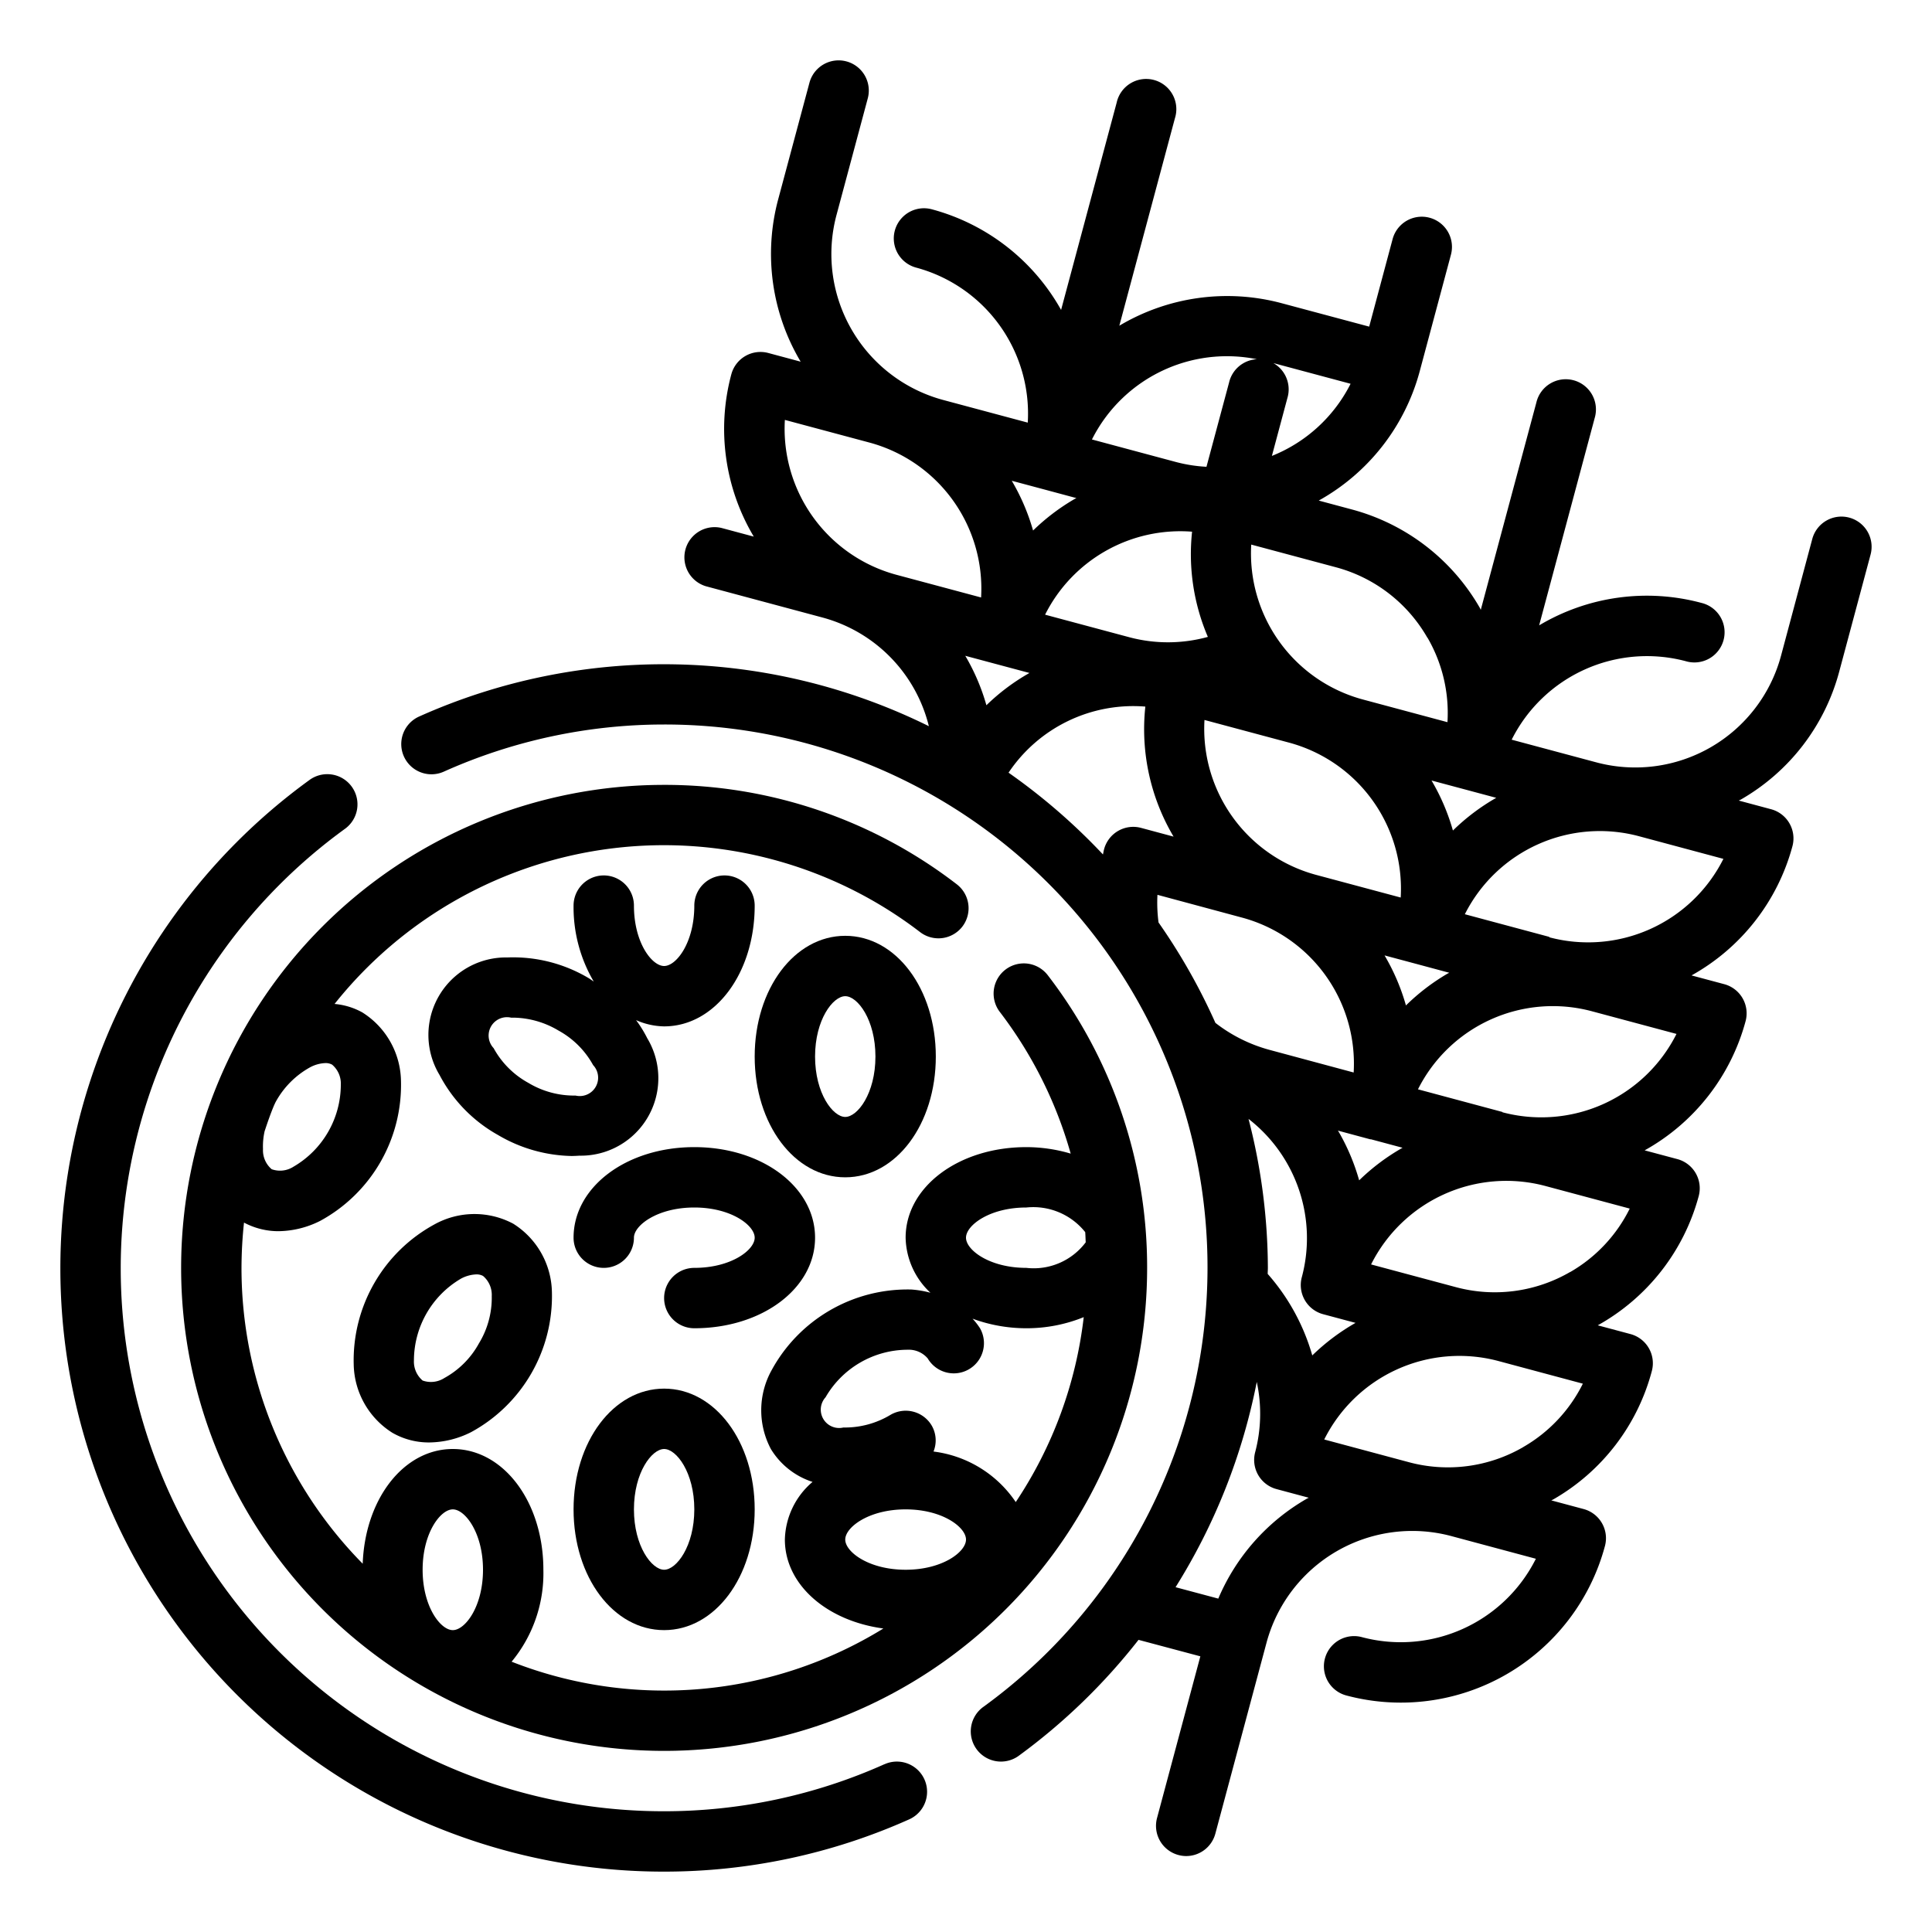 <?xml version="1.0"?>
<svg xmlns="http://www.w3.org/2000/svg" viewBox="0 0 64 64" width="512" height="512"><g id="Outline"><g><path d="M61.259,17.147a1,1,0,0,0-1.225.707L59,21.718a5,5,0,0,1-6.124,3.535l-2.8-.75a5.012,5.012,0,0,1,5.768-2.6,1,1,0,1,0,.518-1.931,6.968,6.968,0,0,0-5.376.744l1.84-6.868a1,1,0,1,0-1.931-.518L49.053,20.2c-.012-.021-.021-.044-.033-.066a6.959,6.959,0,0,0-4.251-3.261l-1.084-.291a6.97,6.97,0,0,0,3.344-4.28l1.035-3.864a1,1,0,1,0-1.932-.518l-.776,2.9-2.9-.776a6.982,6.982,0,0,0-5.377.746l1.841-6.87A1,1,0,1,0,36.991,3.4L35.15,10.266a6.977,6.977,0,0,0-4.283-3.333,1,1,0,0,0-.518,1.932A5.007,5.007,0,0,1,34.046,14l-2.8-.75A5.007,5.007,0,0,1,27.71,7.123l1.036-3.864a1,1,0,1,0-1.932-.518L25.778,6.605a6.979,6.979,0,0,0,.745,5.376l-1.073-.288a1,1,0,0,0-1.224.707,6.973,6.973,0,0,0,.744,5.376L23.9,17.489a1,1,0,0,0-.517,1.931l3.863,1.036a4.957,4.957,0,0,1,3.524,3.6,19.822,19.822,0,0,0-16.884-.321,1,1,0,0,0,.813,1.828A17.839,17.839,0,0,1,22,24,17.984,17.984,0,0,1,32.581,56.538a1,1,0,1,0,1.178,1.616,20.031,20.031,0,0,0,3.956-3.832l2.048.546-1.435,5.357a1,1,0,0,0,.707,1.224.972.972,0,0,0,.259.035,1,1,0,0,0,.966-.742l1.694-6.321a5,5,0,0,1,6.124-3.536l2.8.751a5.006,5.006,0,0,1-5.768,2.595,1,1,0,0,0-.517,1.932,7,7,0,0,0,8.573-4.95,1,1,0,0,0-.707-1.224l-1.07-.287c.023-.012.046-.021.069-.034a6.954,6.954,0,0,0,3.261-4.25,1,1,0,0,0-.707-1.225l-1.084-.29a6.974,6.974,0,0,0,3.344-4.281,1,1,0,0,0-.707-1.225l-1.084-.29a6.97,6.97,0,0,0,3.344-4.28,1,1,0,0,0-.707-1.225l-1.084-.29a6.969,6.969,0,0,0,3.343-4.281,1,1,0,0,0-.707-1.224L57.6,26.52c.022-.013.046-.021.068-.034a6.951,6.951,0,0,0,3.262-4.251l1.035-3.863A1,1,0,0,0,61.259,17.147ZM43.471,44.9a6.974,6.974,0,0,0-1.477-2.7c0-.068.006-.134.006-.2a19.938,19.938,0,0,0-.641-4.935,5,5,0,0,1,1.765,5.245h0a1,1,0,0,0,.707,1.225l1.073.287A7.059,7.059,0,0,0,43.471,44.9ZM38.342,29.642l2.8.754a5.011,5.011,0,0,1,3.7,5.132l-2.8-.753a5.08,5.08,0,0,1-1.78-.891,20.023,20.023,0,0,0-1.884-3.326A5.039,5.039,0,0,1,38.342,29.642Zm-5.666-6.28a6.958,6.958,0,0,0-.7-1.638l1.064.285,1.062.284A6.96,6.96,0,0,0,32.676,23.362Zm6.813-5.749a6.956,6.956,0,0,0,.523,3.485,4.975,4.975,0,0,1-2.592.014l-2.8-.75A5.012,5.012,0,0,1,39.489,17.613Zm-4.9-1.4,1.068.287c-.022.012-.045.021-.067.034a7.052,7.052,0,0,0-1.368,1.04,7.051,7.051,0,0,0-.706-1.648ZM42.7,24.6a5.01,5.01,0,0,1,3.7,5.132l-2.8-.75a5.01,5.01,0,0,1-3.7-5.132ZM45.024,39.1a7.042,7.042,0,0,0-.666-1.587c-.012-.021-.026-.04-.038-.06l1.071.288c.008,0,.017,0,.026,0l1.044.28A7,7,0,0,0,45.024,39.1Zm1.548-5.8a7.016,7.016,0,0,0-.707-1.651l1.076.288,1.068.287c-.022.012-.045.021-.067.034A7.035,7.035,0,0,0,46.572,33.308Zm1.556-5.794a7.034,7.034,0,0,0-.707-1.651l1.073.287,1.071.287A7.009,7.009,0,0,0,48.128,27.514Zm-.841-6.383a4.965,4.965,0,0,1,.662,2.8l-2.8-.751a5.009,5.009,0,0,1-3.7-5.132l2.8.75A4.969,4.969,0,0,1,47.287,21.131Zm-5.347-9.16,2.8.75a4.994,4.994,0,0,1-2.607,2.39l.513-1.916a1,1,0,1,0-1.931-.517l-.749,2.793a4.981,4.981,0,0,1-.994-.154l-2.8-.751A5.005,5.005,0,0,1,41.94,11.971ZM28.8,14.66a5.01,5.01,0,0,1,3.7,5.132l-2.8-.75A5.008,5.008,0,0,1,26,13.91Zm4.611,10.934a4.971,4.971,0,0,1,4.53-2.187,6.98,6.98,0,0,0,.935,4.307L37.8,27.425a1,1,0,0,0-1.224.7c-.017.059-.025.12-.039.18A20.232,20.232,0,0,0,33.407,25.594Zm6.95,27.363-1.419-.379a20.08,20.08,0,0,0,2.69-6.8,4.986,4.986,0,0,1-.053,2.328h0a1,1,0,0,0,.707,1.222l1.068.286c-.022.012-.045.022-.066.034A6.942,6.942,0,0,0,40.357,52.957Zm10.1-5.021a4.974,4.974,0,0,1-3.794.5l-2.8-.751a5.006,5.006,0,0,1,5.767-2.6l2.8.751A4.965,4.965,0,0,1,50.458,47.936Zm1.552-5.8a4.968,4.968,0,0,1-3.794.5l-2.8-.75a5.01,5.01,0,0,1,5.768-2.6l2.8.75A4.958,4.958,0,0,1,52.01,42.141Zm-2.241-5.3-2.8-.751A5,5,0,0,1,52.736,33.5l2.8.75A5.011,5.011,0,0,1,49.769,36.845Zm1.553-5.8-2.8-.751A5.007,5.007,0,0,1,54.29,27.7l2.8.751A5.013,5.013,0,0,1,51.322,31.049Z"/><path d="M29.3,58.441A17.839,17.839,0,0,1,22,60,17.984,17.984,0,0,1,11.419,27.462a1,1,0,1,0-1.178-1.616A19.984,19.984,0,0,0,22,62a19.846,19.846,0,0,0,8.117-1.731,1,1,0,0,0-.813-1.828Z"/><path d="M31.881,30.692a1,1,0,0,0-.188-1.4A15.848,15.848,0,0,0,22,26,16,16,0,1,0,38,42a15.848,15.848,0,0,0-3.29-9.693,1,1,0,1,0-1.59,1.214,13.95,13.95,0,0,1,2.348,4.694A5.2,5.2,0,0,0,34,38c-2.243,0-4,1.318-4,3a2.557,2.557,0,0,0,.822,1.824,3.307,3.307,0,0,0-.628-.107,5.127,5.127,0,0,0-4.635,2.676A2.736,2.736,0,0,0,25.536,48a2.518,2.518,0,0,0,1.381,1.09A2.582,2.582,0,0,0,26,51c0,1.492,1.385,2.693,3.263,2.946a13.841,13.841,0,0,1-12.315,1.1A4.593,4.593,0,0,0,18,52c0-2.243-1.318-4-3-4-1.63,0-2.906,1.654-2.985,3.8A13.947,13.947,0,0,1,8,42a14.324,14.324,0,0,1,.083-1.5,2.424,2.424,0,0,0,1.138.285,3.137,3.137,0,0,0,1.386-.342,5.127,5.127,0,0,0,2.676-4.635A2.735,2.735,0,0,0,12,33.536a2.31,2.31,0,0,0-.917-.279,13.946,13.946,0,0,1,19.4-2.377A1,1,0,0,0,31.881,30.692ZM34,40a2.2,2.2,0,0,1,1.949.816c.009.112.01.225.017.337A2.153,2.153,0,0,1,34,42c-1.221,0-2-.592-2-1S32.779,40,34,40Zm-6.648,6.279a3.149,3.149,0,0,1,2.714-1.567.822.822,0,0,1,.666.288,1,1,0,0,0,1.732-1,2.286,2.286,0,0,0-.247-.317A5.154,5.154,0,0,0,34,44a5.029,5.029,0,0,0,1.9-.368,13.919,13.919,0,0,1-2.252,6.126,3.858,3.858,0,0,0-2.724-1.674.985.985,0,0,0-.055-.852,1,1,0,0,0-1.366-.366,2.929,2.929,0,0,1-1.566.422.608.608,0,0,1-.582-1.009ZM28,51c0-.408.779-1,2-1s2,.592,2,1-.779,1-2,1S28,51.408,28,51ZM15,50c.408,0,1,.779,1,2s-.592,2-1,2-1-.779-1-2S14.592,50,15,50ZM9.134,36.5a2.893,2.893,0,0,1,1.145-1.148,1.166,1.166,0,0,1,.5-.136.441.441,0,0,1,.223.052.822.822,0,0,1,.288.666,3.149,3.149,0,0,1-1.567,2.714A.823.823,0,0,1,9,38.732a.822.822,0,0,1-.288-.666,2.286,2.286,0,0,1,.054-.594c.1-.3.2-.593.323-.88C9.105,36.562,9.117,36.53,9.134,36.5Z"/><path d="M19,50c0,2.243,1.318,4,3,4s3-1.757,3-4-1.318-4-3-4S19,47.757,19,50Zm4,0c0,1.221-.592,2-1,2s-1-.779-1-2,.592-2,1-2S23,48.779,23,50Z"/><path d="M27,41c0-1.682-1.757-3-4-3s-4,1.318-4,3a1,1,0,0,0,2,0c0-.408.779-1,2-1s2,.592,2,1-.779,1-2,1a1,1,0,0,0,0,2C25.243,44,27,42.682,27,41Z"/><path d="M31,35c0-2.243-1.318-4-3-4s-3,1.757-3,4,1.318,4,3,4S31,37.243,31,35Zm-4,0c0-1.221.592-2,1-2s1,.779,1,2-.592,2-1,2S27,36.221,27,35Z"/><path d="M19.194,38.283a2.567,2.567,0,0,0,2.247-3.89,4.018,4.018,0,0,0-.37-.6A2.372,2.372,0,0,0,22,34c1.682,0,3-1.757,3-4a1,1,0,0,0-2,0c0,1.221-.592,2-1,2s-1-.779-1-2a1,1,0,0,0-2,0,4.861,4.861,0,0,0,.668,2.514c-.058-.036-.109-.078-.168-.112a4.888,4.888,0,0,0-2.694-.685,2.567,2.567,0,0,0-2.247,3.89A4.865,4.865,0,0,0,16.5,37.6a4.97,4.97,0,0,0,2.444.694C19.028,38.292,19.112,38.289,19.194,38.283Zm-2.842-3.562a.608.608,0,0,1,.582-1.009c.041,0,.082,0,.123,0a2.985,2.985,0,0,1,1.443.426,2.893,2.893,0,0,1,1.148,1.145.608.608,0,0,1-.582,1.009,2.938,2.938,0,0,1-1.566-.422A2.893,2.893,0,0,1,16.352,34.721Z"/><path d="M14.393,40.559a5.127,5.127,0,0,0-2.676,4.635A2.735,2.735,0,0,0,13,47.464a2.422,2.422,0,0,0,1.221.319,3.137,3.137,0,0,0,1.386-.342,5.127,5.127,0,0,0,2.676-4.635A2.735,2.735,0,0,0,17,40.536,2.733,2.733,0,0,0,14.393,40.559ZM15.866,44.5a2.893,2.893,0,0,1-1.145,1.148.823.823,0,0,1-.721.084.822.822,0,0,1-.288-.666,3.149,3.149,0,0,1,1.567-2.714,1.166,1.166,0,0,1,.5-.136.441.441,0,0,1,.223.052.822.822,0,0,1,.288.666A2.9,2.9,0,0,1,15.866,44.5Z"/></g></g></svg>

